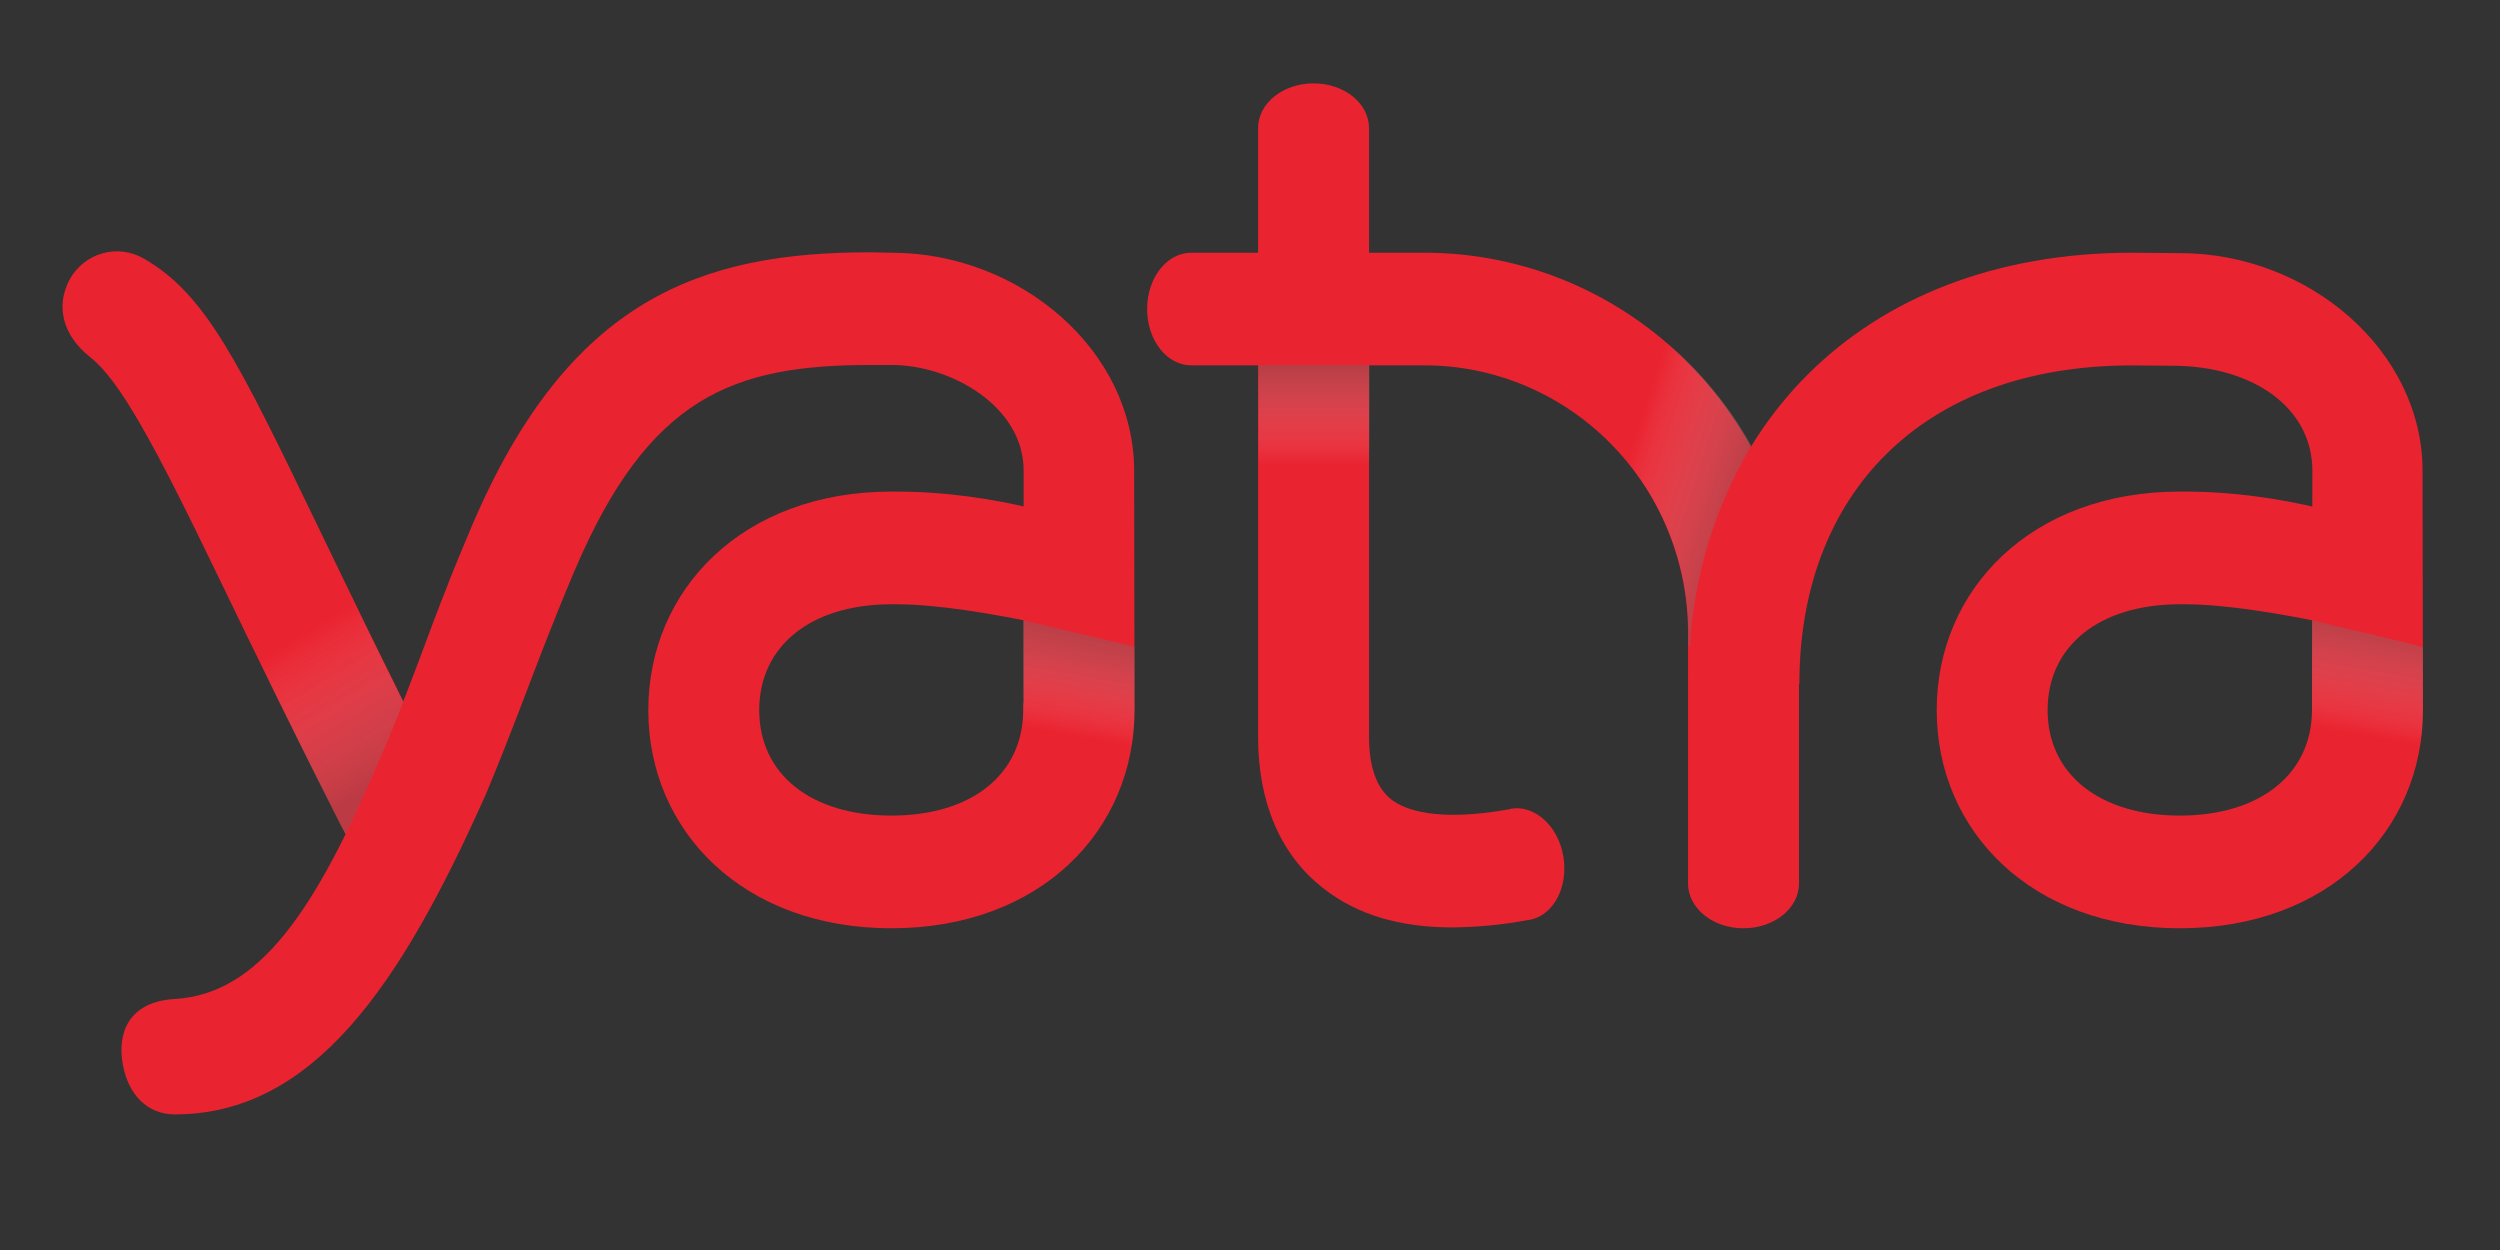 <svg width="120" height="60" viewBox="0 0 120 60" fill="none" xmlns="http://www.w3.org/2000/svg">
<rect x="0" y="0" width="120" height="60" fill="#333333" stroke="none"/>
<path d="M72.51 38.822C73.662 38.614 74.795 39.648 75.041 41.105C75.287 42.582 74.569 43.943 73.418 44.154H73.379C72.171 44.386 70.962 44.499 69.736 44.517C67.184 44.517 65.128 43.904 63.523 42.64C61.464 41.047 60.388 38.516 60.388 35.37V6.151C60.388 4.961 61.578 4.002 63.051 4.002C64.524 4.002 65.714 4.961 65.714 6.151V35.372C65.714 36.808 66.072 37.806 66.769 38.364C67.394 38.861 68.942 39.475 72.454 38.843L72.51 38.824V38.822ZM18.693 41.968C17.729 41.968 16.824 40.531 16.352 39.591C14.356 35.641 12.399 31.671 10.479 27.683C7.401 21.295 5.738 18.248 4.341 17.155C2.964 16.063 2.681 14.662 3.342 13.416C3.678 12.806 4.239 12.355 4.902 12.164C5.564 11.973 6.274 12.057 6.876 12.398C6.894 12.398 6.894 12.418 6.913 12.418C9.877 14.125 11.427 17.327 15.278 25.305C16.769 28.392 18.62 32.246 21.055 37.039C21.66 38.229 22.075 40.628 21.037 41.413L18.696 41.968H18.693Z" fill="#EA2330"/>
<path d="M81.026 30.385C81.026 26.978 79.692 23.71 77.32 21.301C74.947 18.892 71.73 17.538 68.374 17.537H57.18C56.008 17.537 55.062 16.329 55.062 14.833C55.062 13.338 56.008 12.131 57.177 12.131H68.374C70.736 12.13 73.073 12.602 75.255 13.519C77.436 14.436 79.418 15.78 81.088 17.476C82.757 19.171 84.082 21.183 84.985 23.398C85.888 25.613 86.353 27.988 86.352 30.385V42.408C86.352 43.598 85.162 44.557 83.689 44.557C82.216 44.557 81.026 43.598 81.026 42.408V30.385ZM49.115 33.779V34.066C49.115 37.155 46.66 39.148 42.788 39.148C38.917 39.148 36.443 37.155 36.443 34.087C36.443 30.998 38.937 29.005 42.788 29.005H43.016C47.038 29.005 53.967 30.885 54.439 31.038V25.898C51.872 24.979 47.772 23.596 43.016 23.596H42.788C35.652 23.596 31.119 28.297 31.119 34.085C31.119 39.878 35.65 44.557 42.788 44.557C49.925 44.557 54.457 39.88 54.457 34.087V33.819L54.439 22.601C54.439 16.81 48.944 12.131 42.788 12.131L41.769 12.11C33.648 12.11 27.305 14.335 22.658 25.227C22.285 26.105 21.921 26.987 21.564 27.873L21.525 27.989C20.412 30.769 19.77 32.821 18.164 36.578C15.162 43.617 12.48 47.722 8.383 47.951C6.172 48.085 5.624 49.581 5.891 51.077C6.156 52.572 7.099 53.491 8.383 53.491C15.048 53.491 19.222 47.261 23.205 38.382L23.262 38.266C23.867 36.831 24.453 35.333 25.057 33.761C25.85 31.67 26.68 29.503 27.588 27.375C31.137 19.054 35.16 17.519 41.787 17.519H42.807C45.657 17.519 49.134 19.512 49.134 22.58V33.724" fill="#EA2330"/>
<path d="M110.976 33.779V34.066C110.976 37.155 108.484 39.148 104.631 39.148C100.778 39.148 98.286 37.155 98.286 34.087C98.286 30.998 100.78 29.005 104.631 29.005H104.859C108.881 29.005 115.81 30.885 116.282 31.038V25.898C113.714 24.979 109.597 23.596 104.859 23.596H104.631C97.495 23.596 92.962 28.297 92.962 34.085C92.962 39.878 97.492 44.557 104.631 44.557C111.767 44.557 116.302 39.878 116.302 34.087V33.819L116.282 22.601C116.282 16.808 110.787 12.15 104.631 12.15C104.631 12.15 102.725 12.131 102.328 12.131C89.223 12.131 81.047 20.816 81.047 32.821H86.37C86.37 23.807 92.168 17.54 102.328 17.54C102.8 17.54 104.273 17.556 104.273 17.556C108.087 17.556 110.994 19.533 110.994 22.601L110.976 33.779Z" fill="#EA2330"/>
<g opacity="0.7">
<path opacity="0.7" d="M49.115 29.771V34.087C49.115 36.502 47.604 38.248 45.091 38.88V44.383C50.889 43.483 54.458 39.225 54.458 34.087V31.038C53.853 30.885 50.627 30.135 49.115 29.771Z" fill="url(#paint0_linear_109_1324)"/>
<path opacity="0.7" d="M110.976 29.771V34.087C110.976 36.502 109.446 38.248 106.934 38.901V44.404C112.732 43.501 116.3 39.245 116.3 34.106V31.059C115.678 30.885 112.486 30.137 110.976 29.771Z" fill="url(#paint1_linear_109_1324)"/>
<path opacity="0.7" d="M69.715 12.168V17.595C72.82 17.935 75.694 19.425 77.784 21.782C79.875 24.138 81.037 27.195 81.047 30.366V31.019H81.122C81.316 27.614 82.328 24.309 84.068 21.392C82.602 18.779 80.526 16.571 78.024 14.963C75.521 13.355 72.668 12.395 69.715 12.168Z" fill="url(#paint2_linear_109_1324)"/>
<path opacity="0.7" d="M65.732 17.519H60.406V31.23H65.732V17.519Z" fill="url(#paint3_linear_109_1324)"/>
<path opacity="0.7" d="M10.479 27.701C11.99 30.827 13.876 34.74 16.352 39.609C16.427 39.743 16.502 39.896 16.596 40.049C17.593 37.969 18.513 35.852 19.355 33.703C17.729 30.424 16.391 27.662 15.255 25.342L10.479 27.701Z" fill="url(#paint4_linear_109_1324)"/>
</g>
<defs>
<linearGradient id="paint0_linear_109_1324" x1="48.388" y1="44.967" x2="51.111" y2="29.751" gradientUnits="userSpaceOnUse">
<stop offset="0.02" stop-color="white" stop-opacity="0"/>
<stop offset="0.65" stop-color="white" stop-opacity="0"/>
<stop offset="0.71" stop-color="#DFDFE0" stop-opacity="0.17"/>
<stop offset="0.89" stop-color="#88898A" stop-opacity="0.62"/>
<stop offset="0.99" stop-color="#666769" stop-opacity="0.8"/>
</linearGradient>
<linearGradient id="paint1_linear_109_1324" x1="110.226" y1="44.969" x2="112.958" y2="29.7" gradientUnits="userSpaceOnUse">
<stop offset="0.02" stop-color="white" stop-opacity="0"/>
<stop offset="0.65" stop-color="white" stop-opacity="0"/>
<stop offset="0.71" stop-color="#DFDFE0" stop-opacity="0.17"/>
<stop offset="0.91" stop-color="#88898A" stop-opacity="0.62"/>
<stop offset="1" stop-color="#666769" stop-opacity="0.8"/>
</linearGradient>
<linearGradient id="paint2_linear_109_1324" x1="67.606" y1="18.771" x2="83.74" y2="23.935" gradientUnits="userSpaceOnUse">
<stop offset="0.02" stop-color="white" stop-opacity="0"/>
<stop offset="0.65" stop-color="white" stop-opacity="0"/>
<stop offset="0.71" stop-color="#DFDFE0" stop-opacity="0.17"/>
<stop offset="0.91" stop-color="#88898A" stop-opacity="0.62"/>
<stop offset="1" stop-color="#666769" stop-opacity="0.8"/>
</linearGradient>
<linearGradient id="paint3_linear_109_1324" x1="63.071" y1="31.244" x2="63.071" y2="17.528" gradientUnits="userSpaceOnUse">
<stop offset="0.02" stop-color="white" stop-opacity="0"/>
<stop offset="0.65" stop-color="white" stop-opacity="0"/>
<stop offset="0.71" stop-color="#DFDFE0" stop-opacity="0.17"/>
<stop offset="0.91" stop-color="#88898A" stop-opacity="0.62"/>
<stop offset="1" stop-color="#666769" stop-opacity="0.8"/>
</linearGradient>
<linearGradient id="paint4_linear_109_1324" x1="10.556" y1="23.566" x2="18.809" y2="37.157" gradientUnits="userSpaceOnUse">
<stop offset="0.02" stop-color="white" stop-opacity="0"/>
<stop offset="0.5" stop-color="white" stop-opacity="0"/>
<stop offset="0.54" stop-color="#F0F0F1" stop-opacity="0.07"/>
<stop offset="0.85" stop-color="#8D8D8F" stop-opacity="0.52"/>
<stop offset="1" stop-color="#666769" stop-opacity="0.7"/>
</linearGradient>
</defs>
</svg>

